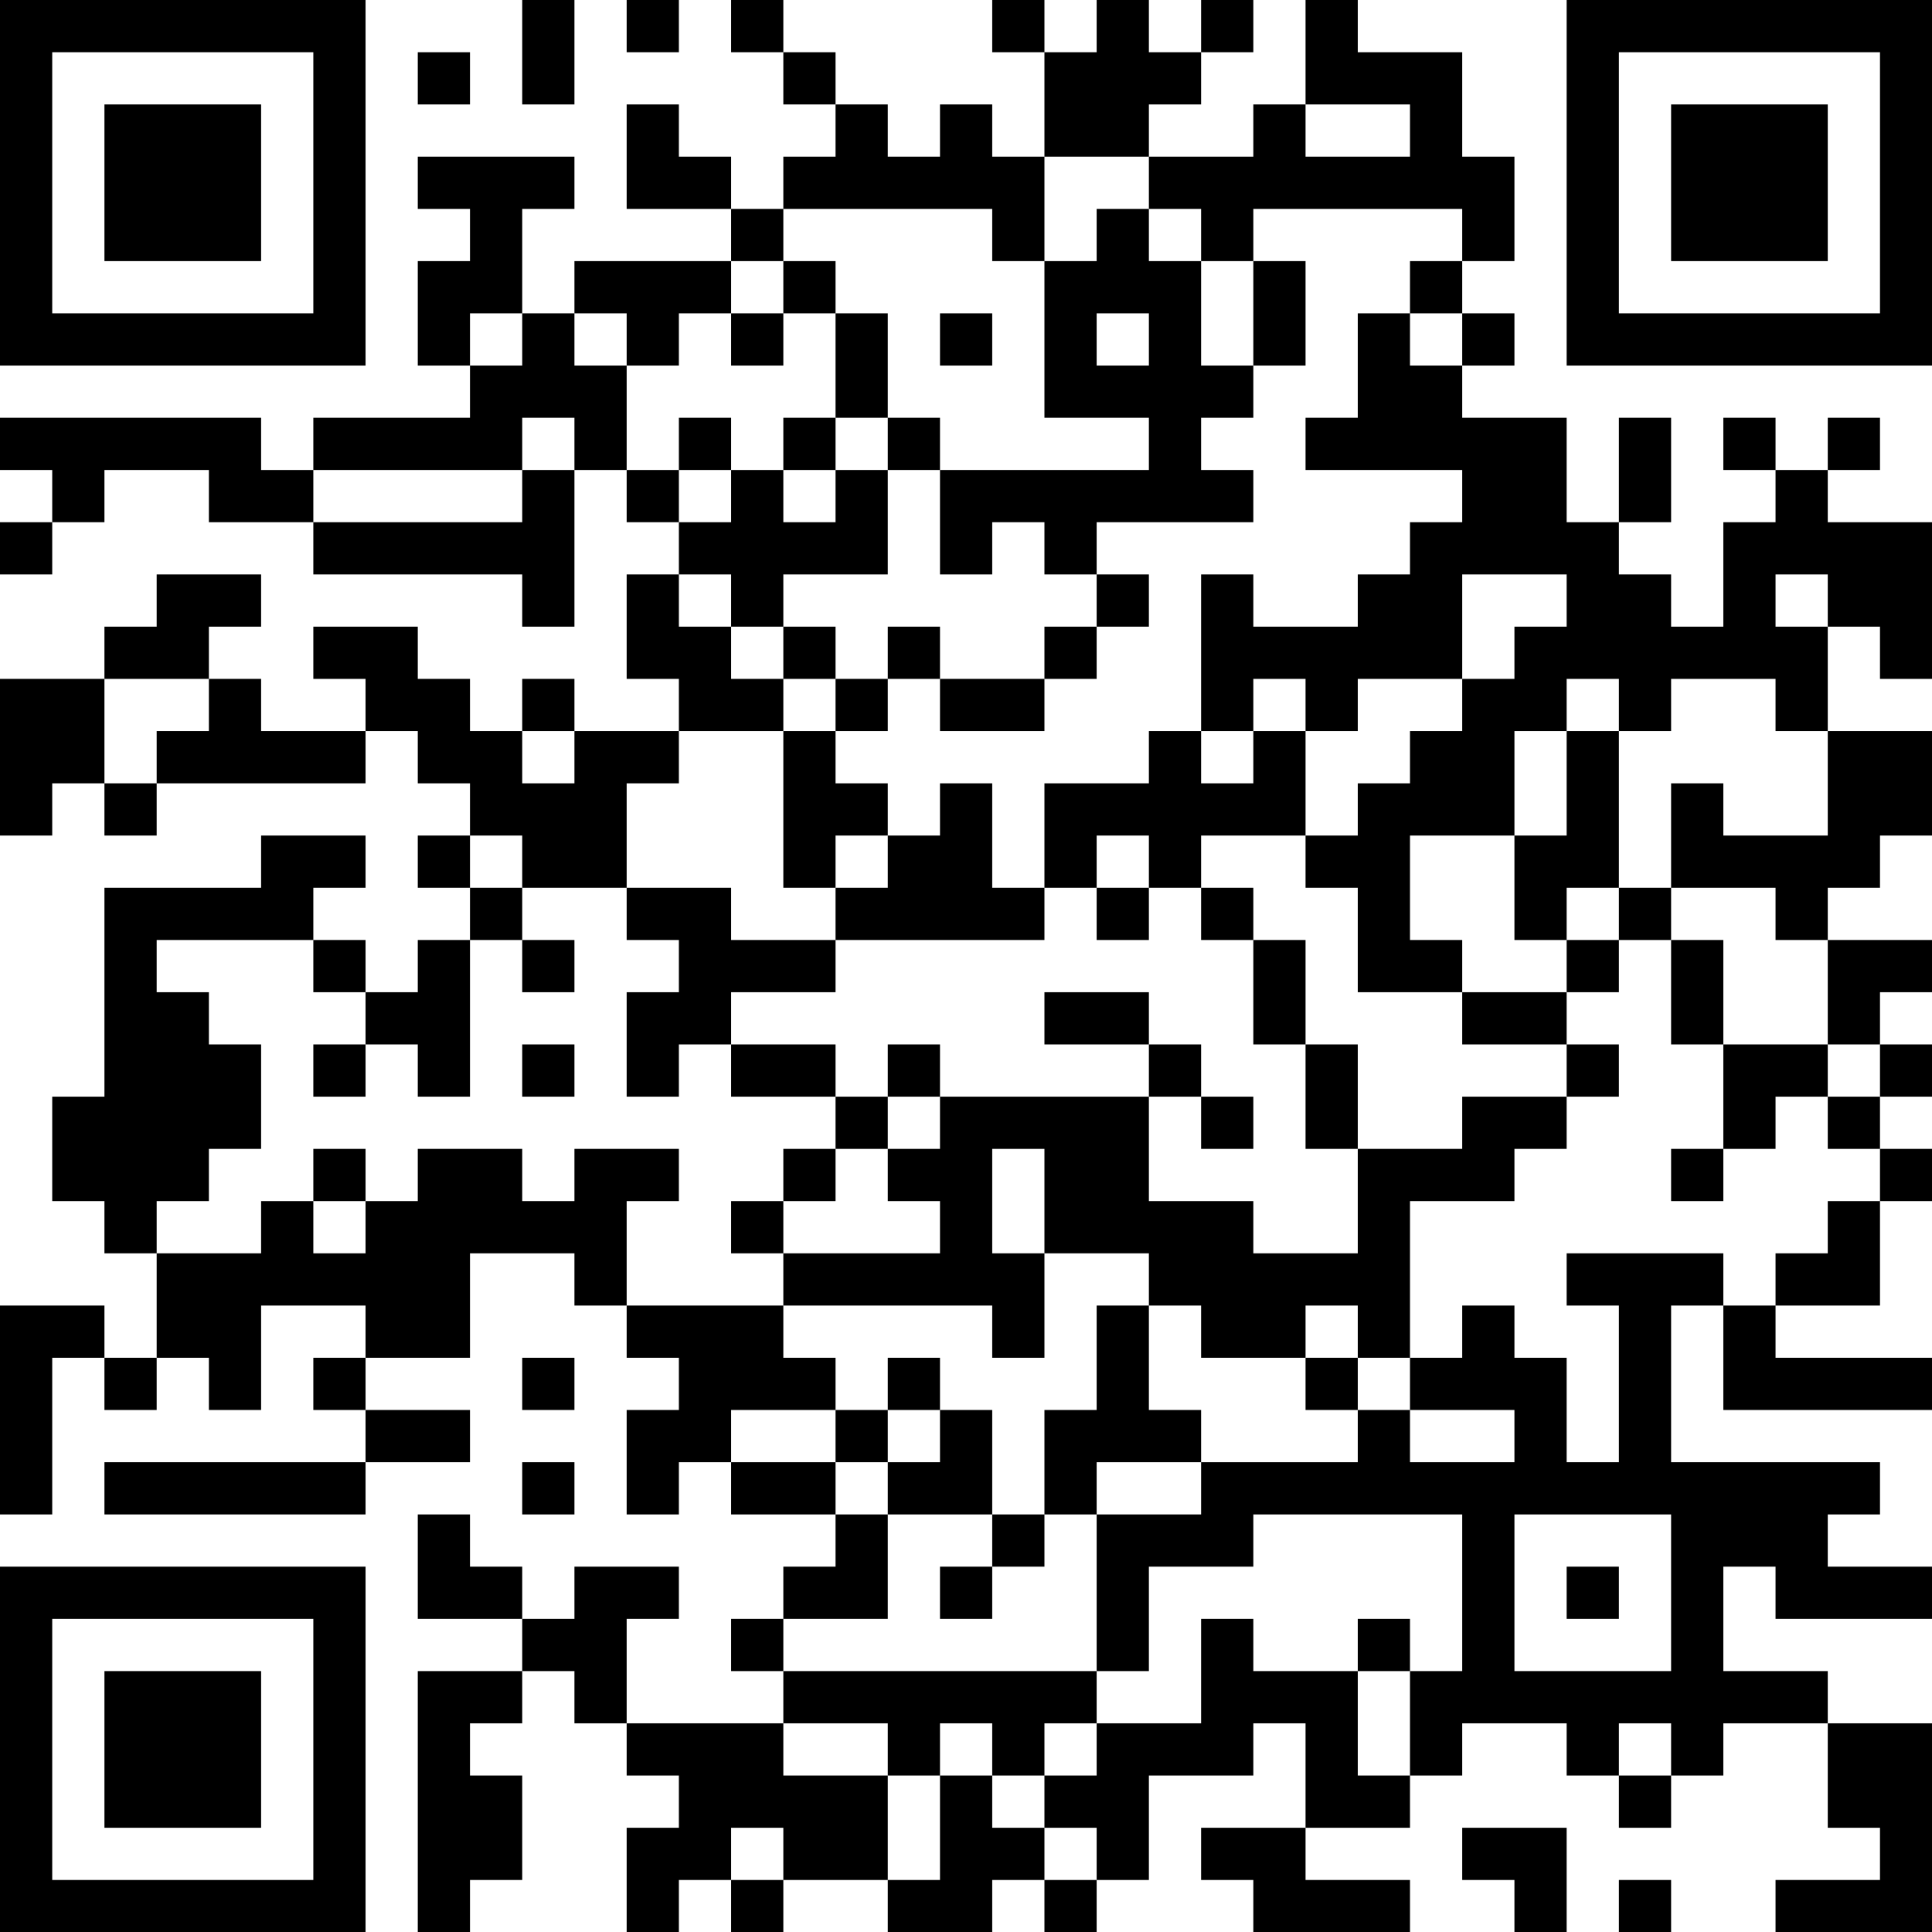 <?xml version="1.0" encoding="UTF-8"?>
<svg xmlns="http://www.w3.org/2000/svg" version="1.1" width="100" height="100" viewBox="0 0 100 100"><rect x="0" y="0" width="100" height="100" fill="#ffffff"/><g transform="scale(2.703)"><g transform="translate(0,0)"><path fill-rule="evenodd" d="M10 0L10 2L11 2L11 0ZM12 0L12 1L13 1L13 0ZM14 0L14 1L15 1L15 2L16 2L16 3L15 3L15 4L14 4L14 3L13 3L13 2L12 2L12 4L14 4L14 5L11 5L11 6L10 6L10 4L11 4L11 3L8 3L8 4L9 4L9 5L8 5L8 7L9 7L9 8L6 8L6 9L5 9L5 8L0 8L0 9L1 9L1 10L0 10L0 11L1 11L1 10L2 10L2 9L4 9L4 10L6 10L6 11L10 11L10 12L11 12L11 9L12 9L12 10L13 10L13 11L12 11L12 13L13 13L13 14L11 14L11 13L10 13L10 14L9 14L9 13L8 13L8 12L6 12L6 13L7 13L7 14L5 14L5 13L4 13L4 12L5 12L5 11L3 11L3 12L2 12L2 13L0 13L0 16L1 16L1 15L2 15L2 16L3 16L3 15L7 15L7 14L8 14L8 15L9 15L9 16L8 16L8 17L9 17L9 18L8 18L8 19L7 19L7 18L6 18L6 17L7 17L7 16L5 16L5 17L2 17L2 21L1 21L1 23L2 23L2 24L3 24L3 26L2 26L2 25L0 25L0 29L1 29L1 26L2 26L2 27L3 27L3 26L4 26L4 27L5 27L5 25L7 25L7 26L6 26L6 27L7 27L7 28L2 28L2 29L7 29L7 28L9 28L9 27L7 27L7 26L9 26L9 24L11 24L11 25L12 25L12 26L13 26L13 27L12 27L12 29L13 29L13 28L14 28L14 29L16 29L16 30L15 30L15 31L14 31L14 32L15 32L15 33L12 33L12 31L13 31L13 30L11 30L11 31L10 31L10 30L9 30L9 29L8 29L8 31L10 31L10 32L8 32L8 37L9 37L9 36L10 36L10 34L9 34L9 33L10 33L10 32L11 32L11 33L12 33L12 34L13 34L13 35L12 35L12 37L13 37L13 36L14 36L14 37L15 37L15 36L17 36L17 37L19 37L19 36L20 36L20 37L21 37L21 36L22 36L22 34L24 34L24 33L25 33L25 35L23 35L23 36L24 36L24 37L27 37L27 36L25 36L25 35L27 35L27 34L28 34L28 33L30 33L30 34L31 34L31 35L32 35L32 34L33 34L33 33L35 33L35 35L36 35L36 36L34 36L34 37L37 37L37 33L35 33L35 32L33 32L33 30L34 30L34 31L37 31L37 30L35 30L35 29L36 29L36 28L32 28L32 25L33 25L33 27L37 27L37 26L34 26L34 25L36 25L36 23L37 23L37 22L36 22L36 21L37 21L37 20L36 20L36 19L37 19L37 18L35 18L35 17L36 17L36 16L37 16L37 14L35 14L35 12L36 12L36 13L37 13L37 10L35 10L35 9L36 9L36 8L35 8L35 9L34 9L34 8L33 8L33 9L34 9L34 10L33 10L33 12L32 12L32 11L31 11L31 10L32 10L32 8L31 8L31 10L30 10L30 8L28 8L28 7L29 7L29 6L28 6L28 5L29 5L29 3L28 3L28 1L26 1L26 0L25 0L25 2L24 2L24 3L22 3L22 2L23 2L23 1L24 1L24 0L23 0L23 1L22 1L22 0L21 0L21 1L20 1L20 0L19 0L19 1L20 1L20 3L19 3L19 2L18 2L18 3L17 3L17 2L16 2L16 1L15 1L15 0ZM8 1L8 2L9 2L9 1ZM25 2L25 3L27 3L27 2ZM20 3L20 5L19 5L19 4L15 4L15 5L14 5L14 6L13 6L13 7L12 7L12 6L11 6L11 7L12 7L12 9L13 9L13 10L14 10L14 9L15 9L15 10L16 10L16 9L17 9L17 11L15 11L15 12L14 12L14 11L13 11L13 12L14 12L14 13L15 13L15 14L13 14L13 15L12 15L12 17L10 17L10 16L9 16L9 17L10 17L10 18L9 18L9 21L8 21L8 20L7 20L7 19L6 19L6 18L3 18L3 19L4 19L4 20L5 20L5 22L4 22L4 23L3 23L3 24L5 24L5 23L6 23L6 24L7 24L7 23L8 23L8 22L10 22L10 23L11 23L11 22L13 22L13 23L12 23L12 25L15 25L15 26L16 26L16 27L14 27L14 28L16 28L16 29L17 29L17 31L15 31L15 32L21 32L21 33L20 33L20 34L19 34L19 33L18 33L18 34L17 34L17 33L15 33L15 34L17 34L17 36L18 36L18 34L19 34L19 35L20 35L20 36L21 36L21 35L20 35L20 34L21 34L21 33L23 33L23 31L24 31L24 32L26 32L26 34L27 34L27 32L28 32L28 29L24 29L24 30L22 30L22 32L21 32L21 29L23 29L23 28L26 28L26 27L27 27L27 28L29 28L29 27L27 27L27 26L28 26L28 25L29 25L29 26L30 26L30 28L31 28L31 25L30 25L30 24L33 24L33 25L34 25L34 24L35 24L35 23L36 23L36 22L35 22L35 21L36 21L36 20L35 20L35 18L34 18L34 17L32 17L32 15L33 15L33 16L35 16L35 14L34 14L34 13L32 13L32 14L31 14L31 13L30 13L30 14L29 14L29 16L27 16L27 18L28 18L28 19L26 19L26 17L25 17L25 16L26 16L26 15L27 15L27 14L28 14L28 13L29 13L29 12L30 12L30 11L28 11L28 13L26 13L26 14L25 14L25 13L24 13L24 14L23 14L23 11L24 11L24 12L26 12L26 11L27 11L27 10L28 10L28 9L25 9L25 8L26 8L26 6L27 6L27 7L28 7L28 6L27 6L27 5L28 5L28 4L24 4L24 5L23 5L23 4L22 4L22 3ZM21 4L21 5L20 5L20 8L22 8L22 9L18 9L18 8L17 8L17 6L16 6L16 5L15 5L15 6L14 6L14 7L15 7L15 6L16 6L16 8L15 8L15 9L16 9L16 8L17 8L17 9L18 9L18 11L19 11L19 10L20 10L20 11L21 11L21 12L20 12L20 13L18 13L18 12L17 12L17 13L16 13L16 12L15 12L15 13L16 13L16 14L15 14L15 17L16 17L16 18L14 18L14 17L12 17L12 18L13 18L13 19L12 19L12 21L13 21L13 20L14 20L14 21L16 21L16 22L15 22L15 23L14 23L14 24L15 24L15 25L19 25L19 26L20 26L20 24L22 24L22 25L21 25L21 27L20 27L20 29L19 29L19 27L18 27L18 26L17 26L17 27L16 27L16 28L17 28L17 29L19 29L19 30L18 30L18 31L19 31L19 30L20 30L20 29L21 29L21 28L23 28L23 27L22 27L22 25L23 25L23 26L25 26L25 27L26 27L26 26L27 26L27 23L29 23L29 22L30 22L30 21L31 21L31 20L30 20L30 19L31 19L31 18L32 18L32 20L33 20L33 22L32 22L32 23L33 23L33 22L34 22L34 21L35 21L35 20L33 20L33 18L32 18L32 17L31 17L31 14L30 14L30 16L29 16L29 18L30 18L30 19L28 19L28 20L30 20L30 21L28 21L28 22L26 22L26 20L25 20L25 18L24 18L24 17L23 17L23 16L25 16L25 14L24 14L24 15L23 15L23 14L22 14L22 15L20 15L20 17L19 17L19 15L18 15L18 16L17 16L17 15L16 15L16 14L17 14L17 13L18 13L18 14L20 14L20 13L21 13L21 12L22 12L22 11L21 11L21 10L24 10L24 9L23 9L23 8L24 8L24 7L25 7L25 5L24 5L24 7L23 7L23 5L22 5L22 4ZM9 6L9 7L10 7L10 6ZM18 6L18 7L19 7L19 6ZM21 6L21 7L22 7L22 6ZM10 8L10 9L6 9L6 10L10 10L10 9L11 9L11 8ZM13 8L13 9L14 9L14 8ZM34 11L34 12L35 12L35 11ZM2 13L2 15L3 15L3 14L4 14L4 13ZM10 14L10 15L11 15L11 14ZM16 16L16 17L17 17L17 16ZM21 16L21 17L20 17L20 18L16 18L16 19L14 19L14 20L16 20L16 21L17 21L17 22L16 22L16 23L15 23L15 24L18 24L18 23L17 23L17 22L18 22L18 21L22 21L22 23L24 23L24 24L26 24L26 22L25 22L25 20L24 20L24 18L23 18L23 17L22 17L22 16ZM21 17L21 18L22 18L22 17ZM30 17L30 18L31 18L31 17ZM10 18L10 19L11 19L11 18ZM20 19L20 20L22 20L22 21L23 21L23 22L24 22L24 21L23 21L23 20L22 20L22 19ZM6 20L6 21L7 21L7 20ZM10 20L10 21L11 21L11 20ZM17 20L17 21L18 21L18 20ZM6 22L6 23L7 23L7 22ZM19 22L19 24L20 24L20 22ZM25 25L25 26L26 26L26 25ZM10 26L10 27L11 27L11 26ZM17 27L17 28L18 28L18 27ZM10 28L10 29L11 29L11 28ZM29 29L29 32L32 32L32 29ZM30 30L30 31L31 31L31 30ZM26 31L26 32L27 32L27 31ZM31 33L31 34L32 34L32 33ZM14 35L14 36L15 36L15 35ZM28 35L28 36L29 36L29 37L30 37L30 35ZM31 36L31 37L32 37L32 36ZM0 0L0 7L7 7L7 0ZM1 1L1 6L6 6L6 1ZM2 2L2 5L5 5L5 2ZM30 0L30 7L37 7L37 0ZM31 1L31 6L36 6L36 1ZM32 2L32 5L35 5L35 2ZM0 30L0 37L7 37L7 30ZM1 31L1 36L6 36L6 31ZM2 32L2 35L5 35L5 32Z" fill="#000000"/></g></g></svg>
